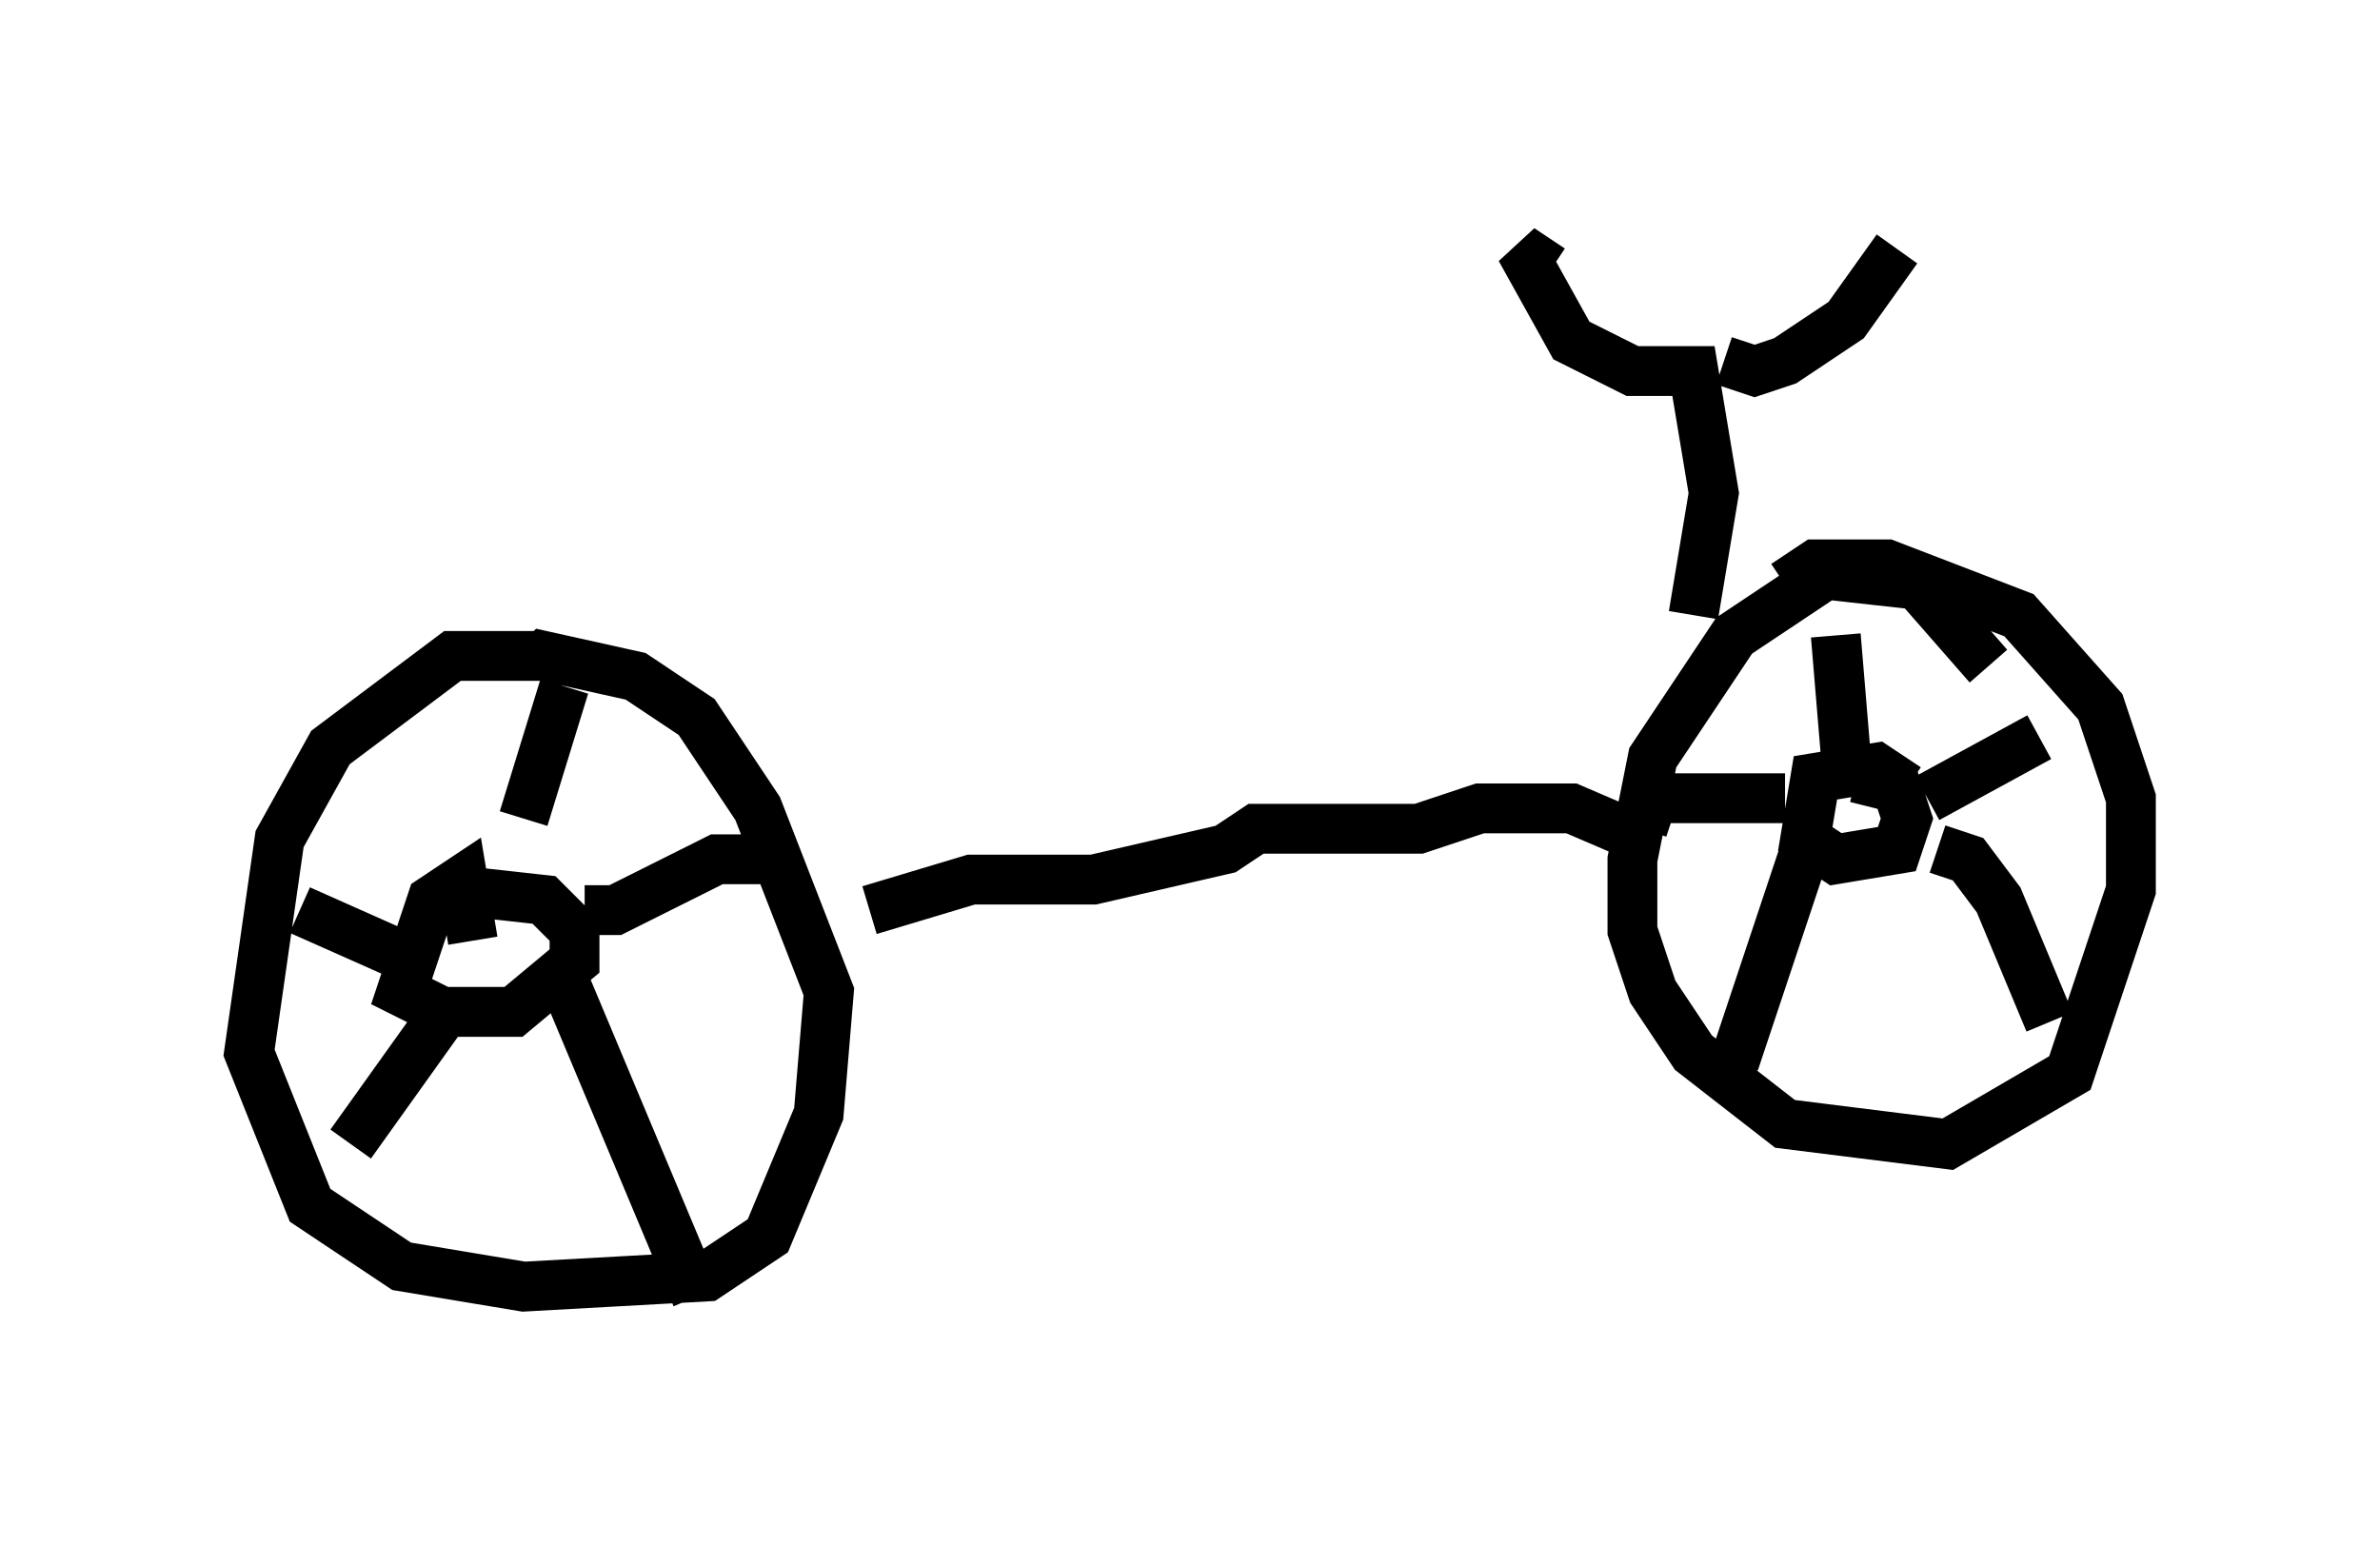 <?xml version="1.0" encoding="utf-8" ?>
<svg baseProfile="full" height="31.029" version="1.1" width="47.771" xmlns="http://www.w3.org/2000/svg" xmlns:ev="http://www.w3.org/2001/xml-events" xmlns:xlink="http://www.w3.org/1999/xlink"><defs /><rect fill="white" height="31.029" width="47.771" x="0" y="0" /><path d="M12.554, 13.779 m-1.633, -0.613 l-1.838, 0.0 -2.45, 1.838 l-1.021, 1.838 -0.613, 4.288 l1.225, 3.063 1.838, 1.225 l2.45, 0.408 3.675, -0.204 l1.225, -0.817 1.021, -2.45 l0.204, -2.45 -1.429, -3.675 l-1.225, -1.838 -1.225, -0.817 l-1.838, -0.408 -0.204, 0.204 m29.196, 0.0 l-1.429, -1.633 -1.838, -0.204 l-1.838, 1.225 -1.633, 2.45 l-0.408, 2.042 0.0, 1.429 l0.408, 1.225 0.817, 1.225 l1.838, 1.429 3.267, 0.408 l2.45, -1.429 1.225, -3.675 l0.0, -1.838 -0.613, -1.838 l-1.633, -1.838 -2.654, -1.021 l-1.429, 0.0 -0.613, 0.408 m-26.338, 7.146 l-0.204, -1.225 -0.613, 0.408 l-0.613, 1.838 0.817, 0.408 l1.429, 0.0 1.225, -1.021 l0.0, -0.613 -0.613, -0.613 l-1.838, -0.204 m1.429, -1.429 l0.817, -2.654 m0.408, 4.492 l0.613, 0.0 2.042, -1.021 l1.429, 0.0 m-4.492, 2.45 l2.654, 6.329 m-4.9, -5.921 l-2.042, 2.858 m0.817, -3.879 l-1.838, -0.817 m32.259, -2.45 l-0.613, -0.408 -1.225, 0.204 l-0.204, 1.225 0.613, 0.408 l1.225, -0.204 0.204, -0.613 l-0.204, -0.613 -0.817, -0.204 m-0.204, -0.408 l-0.204, -2.45 m1.838, 3.267 l2.246, -1.225 m-2.042, 2.246 l0.613, 0.204 0.613, 0.817 l1.021, 2.45 m-4.9, -3.471 l-1.429, 4.288 m1.021, -5.308 l-2.654, 0.0 -0.204, 0.613 m0.0, 0.204 l-1.429, -0.613 -1.838, 0.0 l-1.225, 0.408 -3.267, 0.0 l-0.613, 0.408 -2.654, 0.613 l-2.45, 0.0 -2.042, 0.613 m16.538, -5.921 l0.408, -2.45 -0.408, -2.45 l-1.225, 0.0 -1.225, -0.613 l-1.021, -1.838 0.613, 0.408 m3.471, 1.838 l0.613, 0.204 0.613, -0.204 l1.225, -0.817 1.021, -1.429 " fill="none" stroke="black" stroke-width="1" /></svg>